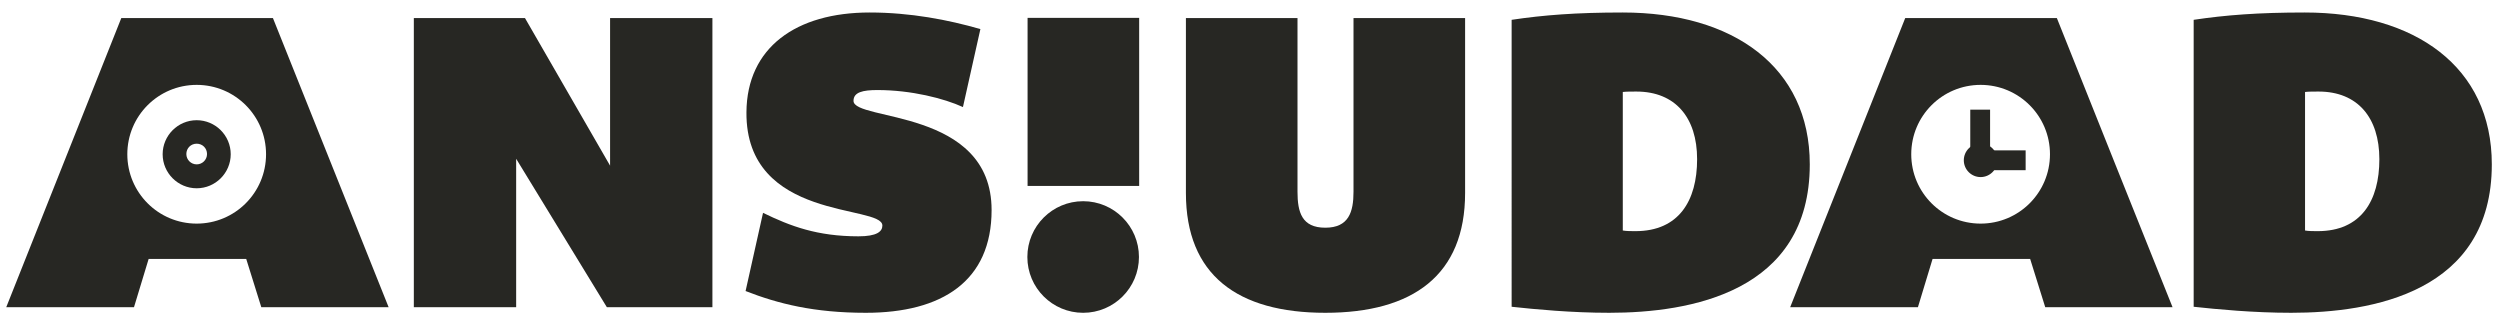 <?xml version="1.0" encoding="utf-8"?>
<!-- Generator: Adobe Illustrator 28.3.0, SVG Export Plug-In . SVG Version: 6.00 Build 0)  -->
<svg version="1.1" id="Capa_1" xmlns="http://www.w3.org/2000/svg" xmlns:xlink="http://www.w3.org/1999/xlink" x="0px" y="0px"
	 viewBox="0 0 1160.5 148.9" style="enable-background:new 0 0 1160.5 148.9;" xml:space="preserve">
<style type="text/css">
	.st0{fill:#272723;}
</style>
<path class="st0" d="M330.7,8.4v134.2h-49l-42.1-68.9v68.9h-47.5V8.4h51.6l39.5,68.5V8.4H330.7z"/>
<path class="st0" d="M460.3,97.5c0,33-23,47.7-58.4,47.7c-24,0-40.7-4.2-55.8-10.1l8.1-36.3c12.7,6.2,25.2,10.9,44.3,10.9
	c8.5,0,11.1-2.2,11.1-5c0-9.9-63.5-1.8-63.1-52.6c0.2-30,23-46.3,57.2-46.3c18.9,0,36.5,3.4,51.4,7.7L447,49.7
	c-8.7-4-24-7.9-39.7-7.9c-6.8,0-11.1,1-11.1,5C396.1,56.4,460.3,50.1,460.3,97.5L460.3,97.5z"/>
<path class="st0" d="M528.8,86.3h-51.8v-78h51.8C528.8,8.4,528.8,86.4,528.8,86.3z"/>
<path class="st0" d="M680.1,8.4v81.2c0,38.1-24.2,55.6-64.9,55.6s-64.7-17.5-64.7-55.6V8.4h51.8V89c0,9.5,2,16.7,12.9,16.7
	s13.1-7.3,13.1-16.7V8.4H680.1L680.1,8.4z"/>
<path class="st0" d="M840.1,76.3c0,59.4-55.6,68.9-93.1,68.9c-17.5,0-34.2-1.6-45.3-2.8V9.2c14.7-2.2,30-3.4,51.6-3.4
	C804.5,5.8,840.1,31,840.1,76.3L840.1,76.3z M759.2,107.3c20.1,0,28.6-14.1,28.6-33.4s-10.1-31.4-28.2-31.4c-2,0-4.8,0-6.3,0.2v64.3
	C754.9,107.3,757.5,107.3,759.2,107.3L759.2,107.3z"/>
<path class="st0" d="M1156.7,76.3c0,59.4-55.6,68.9-93.1,68.9c-17.5,0-34.2-1.6-45.3-2.8V9.2c14.7-2.2,30-3.4,51.6-3.4
	C1121.1,5.8,1156.7,31,1156.7,76.3L1156.7,76.3z M1075.9,107.3c20.1,0,28.6-14.1,28.6-33.4s-10.1-31.4-28.2-31.4c-2,0-4.8,0-6.3,0.2
	v64.3C1071.5,107.3,1074.1,107.3,1075.9,107.3L1075.9,107.3z"/>
<path class="st0" d="M126.7,8.4H56.3L2.9,142.6h59.3l6.8-22.4h45.3l7,22.4h59.1L126.7,8.4z M91.3,103.8c-17.8,0-32.2-14.4-32.2-32.2
	s14.4-32.2,32.2-32.2s32.2,14.4,32.2,32.2S109.1,103.8,91.3,103.8z"/>
<path class="st0" d="M91.3,55.8c-8.7,0-15.8,7.1-15.8,15.8s7.1,15.8,15.8,15.8s15.8-7.1,15.8-15.8S100,55.8,91.3,55.8z M91.3,76.3
	c-2.6,0-4.8-2.1-4.8-4.8s2.1-4.8,4.8-4.8s4.8,2.1,4.8,4.8S93.9,76.3,91.3,76.3z"/>
<circle class="st0" cx="502.8" cy="119.3" r="25.9"/>
<path class="st0" d="M954.8,8.4h-70.4L831,142.6h59.3l6.8-22.4h45.3l7,22.4h59.1C1008.4,142.6,954.8,8.4,954.8,8.4z M919.4,103.8
	c-17.8,0-32.2-14.4-32.2-32.2s14.4-32.2,32.2-32.2s32.2,14.4,32.2,32.2S937.2,103.8,919.4,103.8z"/>
<circle class="st0" cx="919.4" cy="74.4" r="7.8"/>
<rect x="914.6" y="50.9" class="st0" width="9.2" height="20.7"/>
<rect x="919.6" y="69.8" class="st0" width="20.7" height="9.2"/>
</svg>
